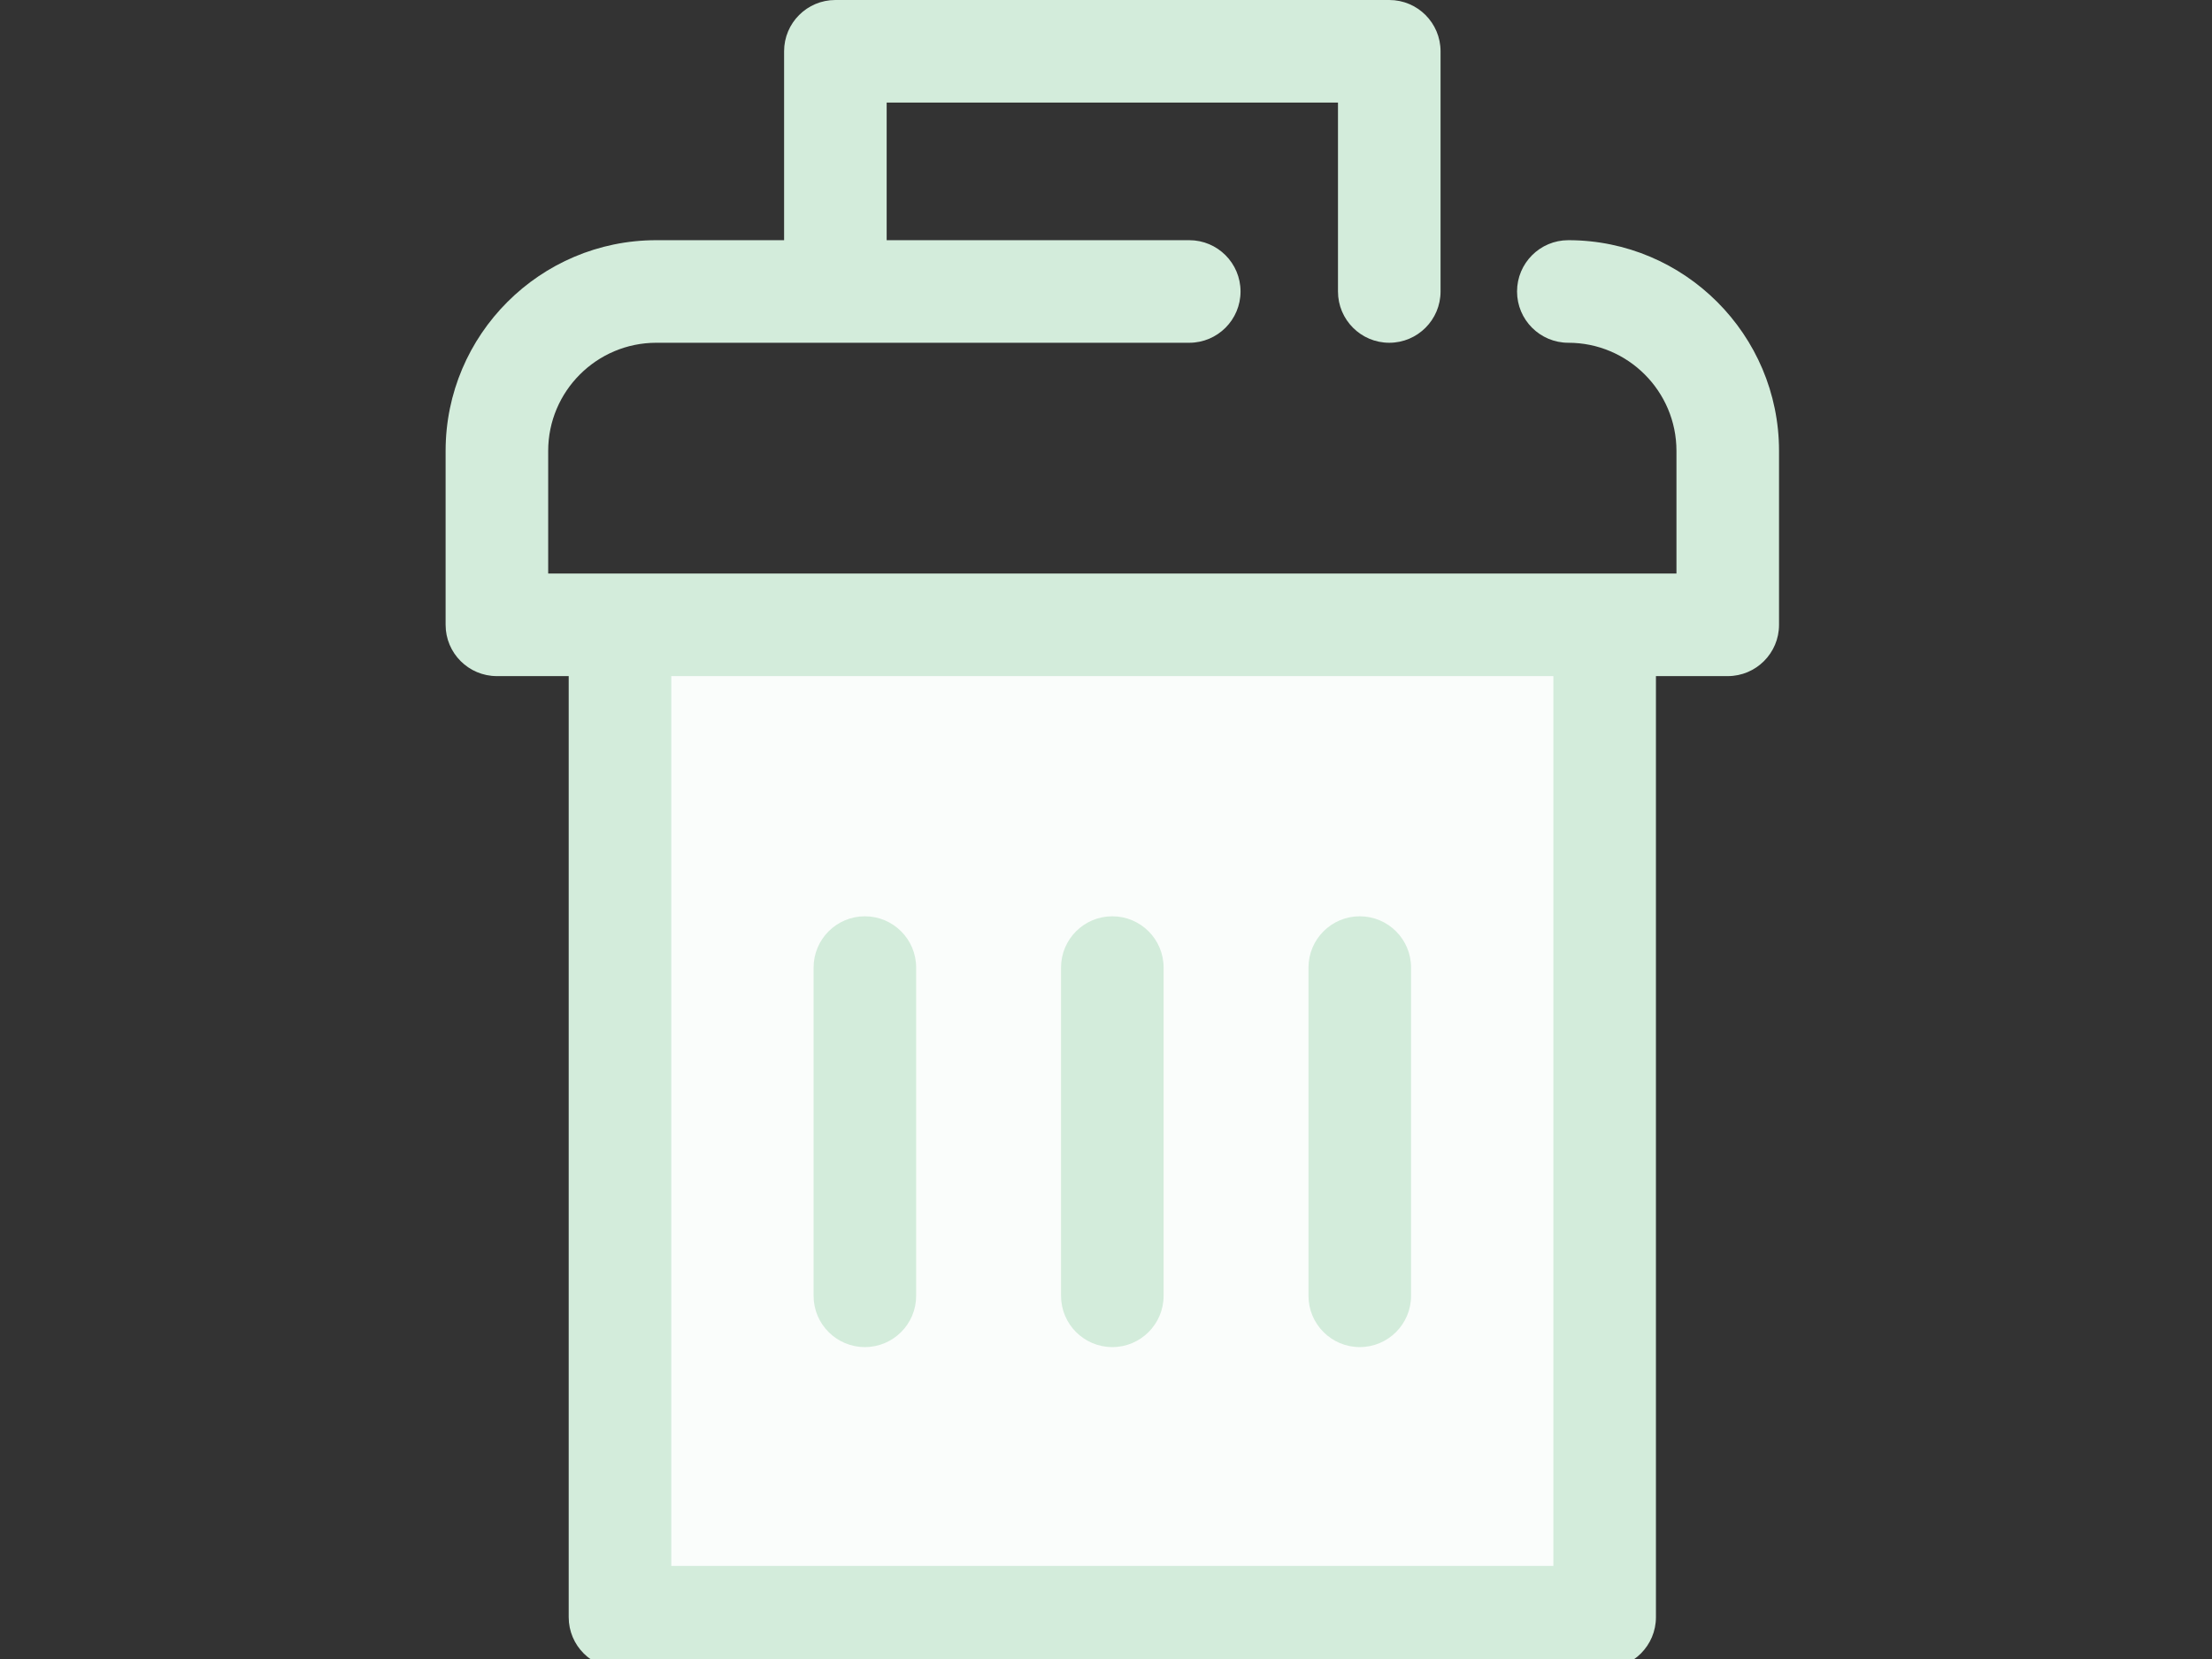 <?xml version="1.0" standalone="no"?>
<!DOCTYPE svg >
<svg xmlns="http://www.w3.org/2000/svg" xmlns:xlink="http://www.w3.org/1999/xlink" id="body_1" width="56" height="42">

<rect width="100%" height="100%" fill="#333333" stroke="none"/>

<g transform="matrix(0.055 0 0 0.055 0 0)">
    <path transform="matrix(1.5 0 0 1.5 128 0)"  d="M104.923 191.732L407.086 191.732L407.086 496.256L104.923 496.256L104.923 191.732z" stroke="none" fill="#fafdfb" fill-rule="nonzero" />
    <path transform="matrix(1.5 0 0 1.5 128 0)"  d="M180.066 413.377C 171.376 413.377 164.328 406.33 164.328 397.639L164.328 397.639L164.328 296.918C 164.328 288.228 171.375 281.18 180.066 281.18C 188.757 281.18 195.804 288.227 195.804 296.918L195.804 296.918L195.804 397.639C 195.803 406.329 188.756 413.377 180.066 413.377z" stroke="none" fill="#d3ecdb" fill-rule="nonzero" />
    <path transform="matrix(1.5 0 0 1.5 128 0)"  d="M256 413.377C 247.31 413.377 240.262 406.33 240.262 397.639L240.262 397.639L240.262 296.918C 240.262 288.228 247.309 281.18 256 281.18C 264.69 281.18 271.738 288.227 271.738 296.918L271.738 296.918L271.738 397.639C 271.738 406.329 264.69 413.377 256 413.377z" stroke="none" fill="#d3ecdb" fill-rule="nonzero" />
    <path transform="matrix(1.5 0 0 1.5 128 0)"  d="M331.934 413.377C 323.244 413.377 316.196 406.33 316.196 397.639L316.196 397.639L316.196 296.918C 316.196 288.228 323.243 281.18 331.934 281.18C 340.625 281.18 347.672 288.227 347.672 296.918L347.672 296.918L347.672 397.639C 347.672 406.329 340.625 413.377 331.934 413.377z" stroke="none" fill="#d3ecdb" fill-rule="nonzero" />
    <path transform="matrix(1.5 0 0 1.5 128 0)"  d="M395.935 73.706C 387.245 73.706 380.197 80.753 380.197 89.444C 380.197 98.135 387.244 105.182 395.935 105.182C 414.23 105.182 429.115 120.067 429.115 138.362L429.115 138.362L429.115 176.002L407.08 176.002L104.92 176.002L82.886 176.002L82.886 138.362C 82.886 120.067 97.771 105.182 116.066 105.182L116.066 105.182L279.607 105.182C 288.297 105.182 295.345 98.135 295.345 89.444C 295.345 80.753 288.298 73.706 279.607 73.706L279.607 73.706L186.755 73.706L186.755 31.476L325.247 31.476L325.247 89.444C 325.247 98.134 332.294 105.182 340.985 105.182C 349.676 105.182 356.723 98.135 356.723 89.444L356.723 89.444L356.723 15.738C 356.723 7.048 349.676 0 340.985 0L340.985 0L171.017 0C 162.327 0 155.279 7.047 155.279 15.738L155.279 15.738L155.279 73.706L116.065 73.706C 80.414 73.706 51.41 102.711 51.41 138.361L51.41 138.361L51.41 191.738C 51.41 200.428 58.457 207.476 67.148 207.476L67.148 207.476L89.182 207.476L89.182 496.262C 89.182 504.952 96.229 512 104.92 512L104.92 512L407.08 512C 415.77 512 422.818 504.953 422.818 496.262L422.818 496.262L422.818 207.476L444.852 207.476C 453.542 207.476 460.59 200.429 460.59 191.738L460.59 191.738L460.59 138.361C 460.59 102.71 431.585 73.706 395.935 73.706zM391.342 480.525L120.658 480.525L120.658 207.476L391.343 207.476L391.343 480.525z" stroke="none" fill="#d3ecdb" fill-rule="nonzero" />
</g>
</svg>